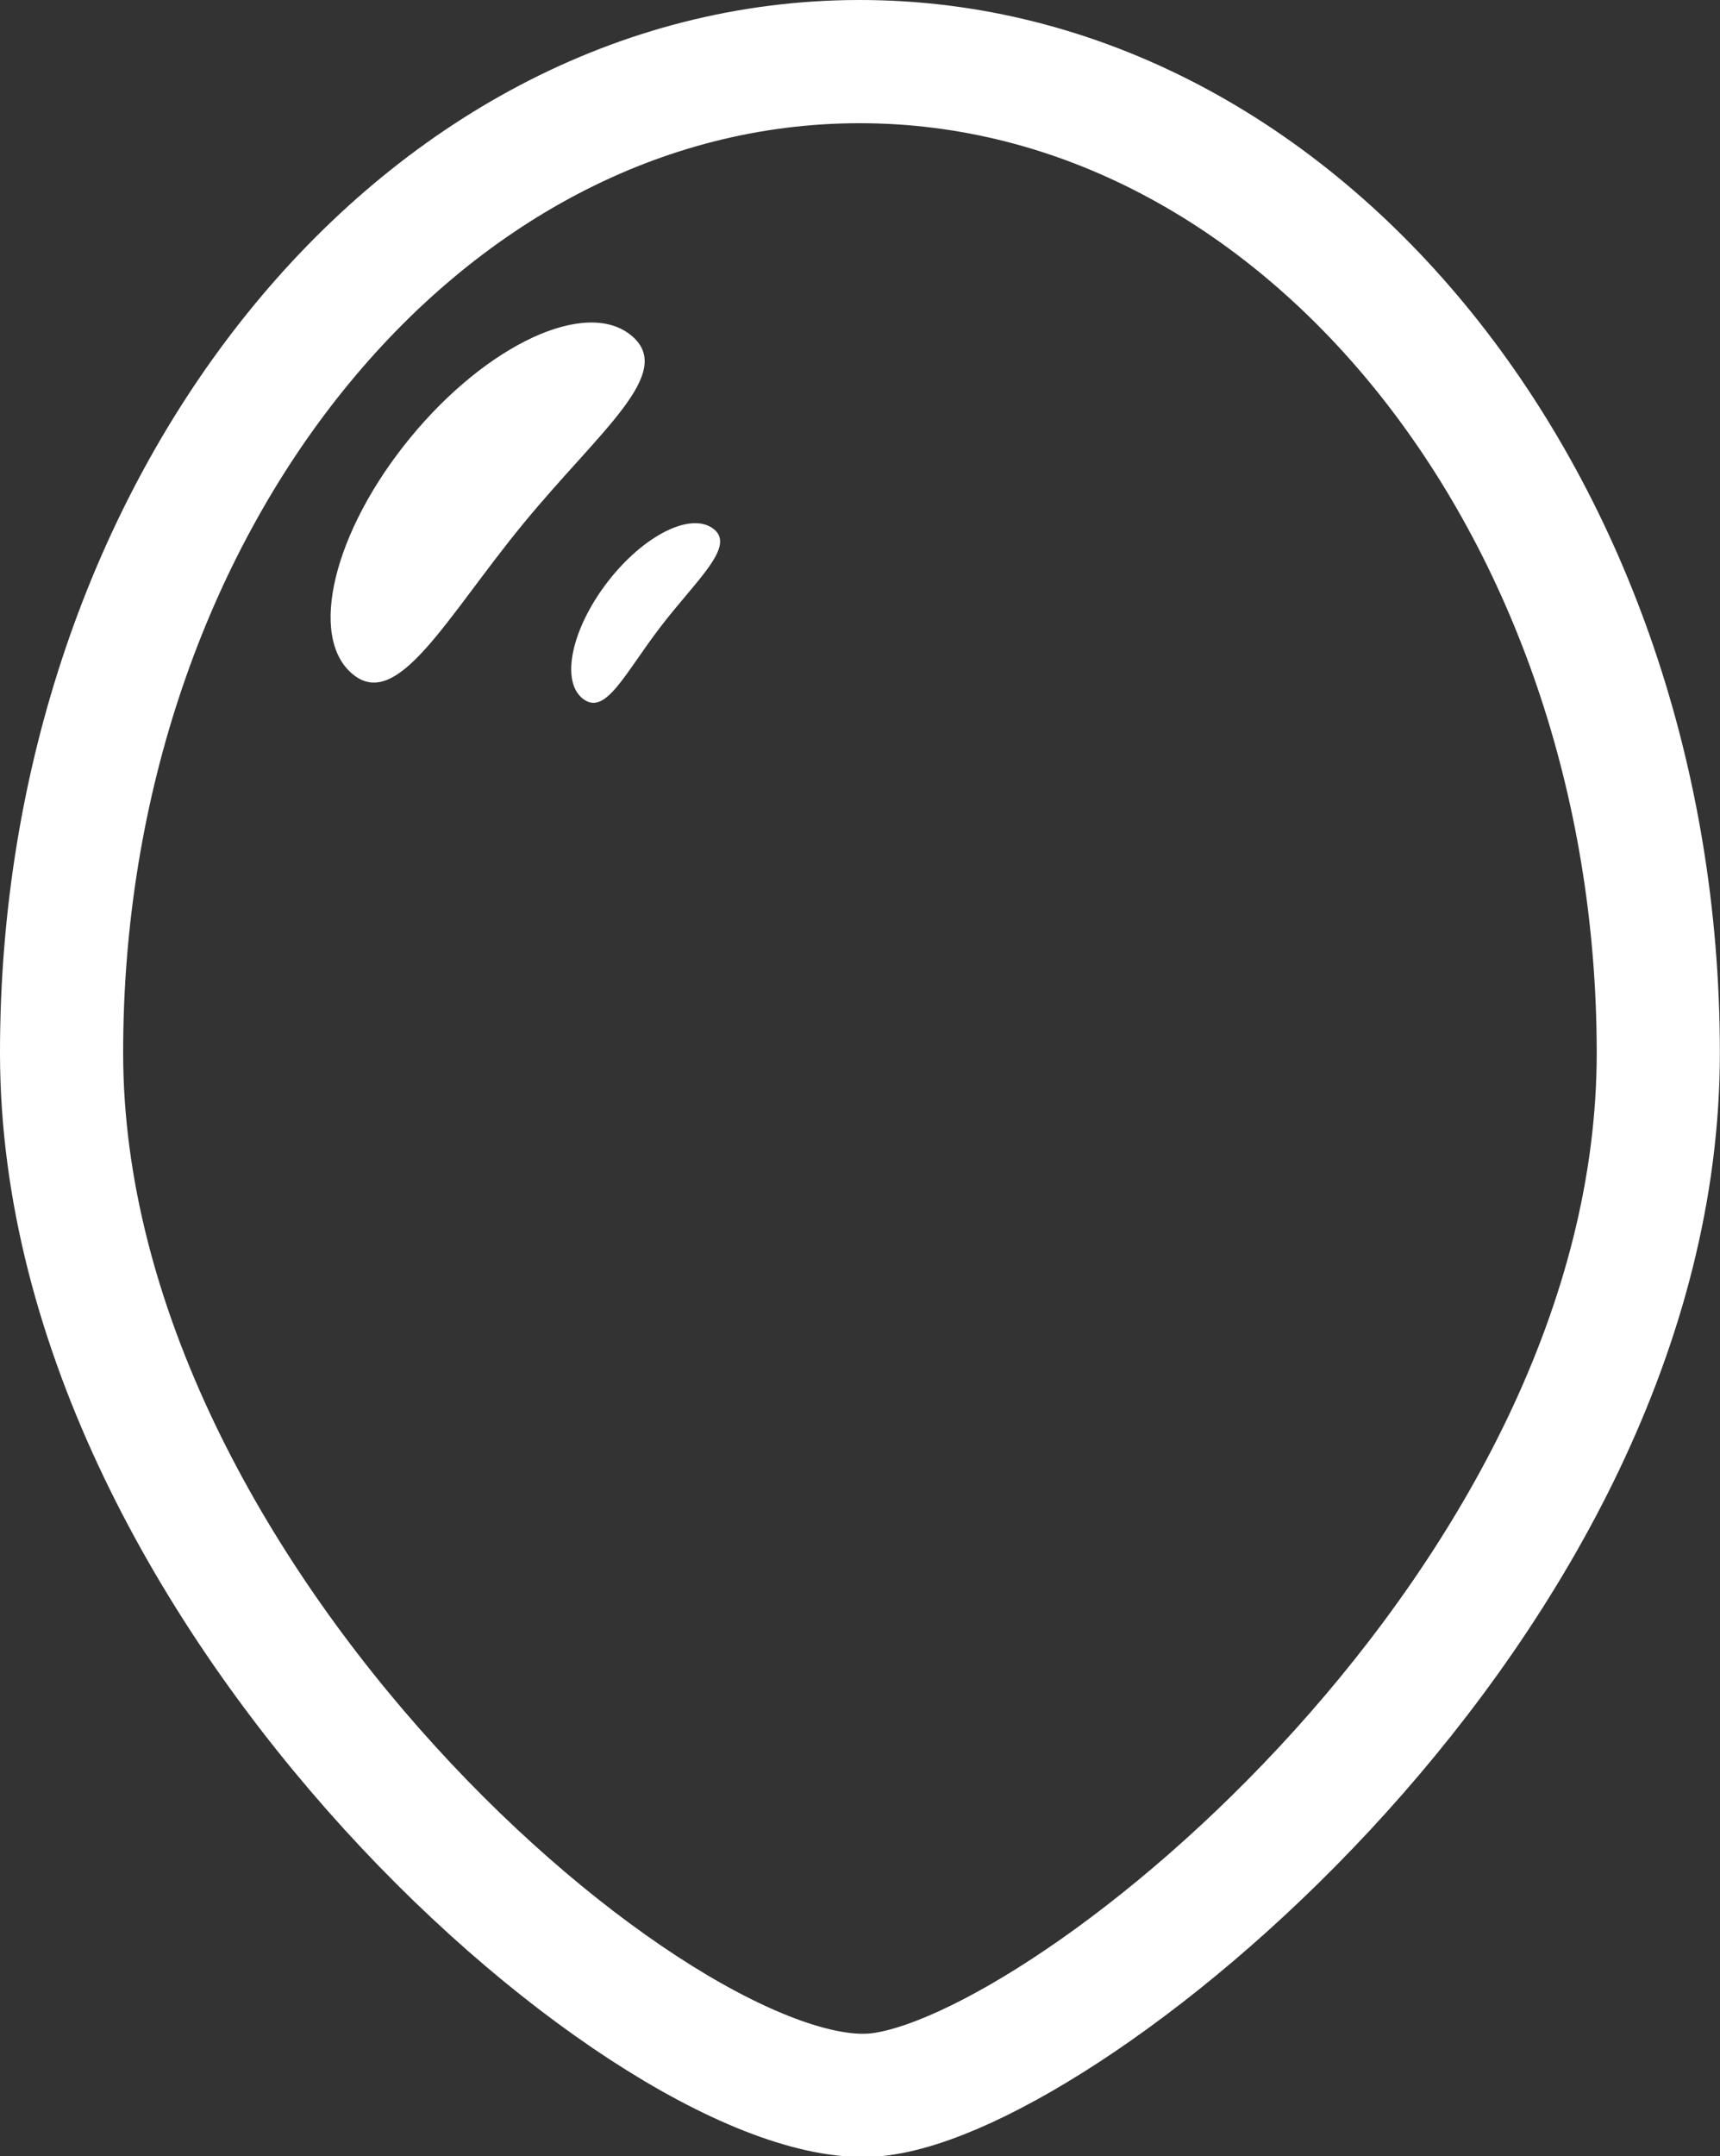 <svg version="1.1" xmlns="http://www.w3.org/2000/svg" xmlns:xlink="http://www.w3.org/1999/xlink" width="27.934" height="35.001" viewBox="0,0,27.934,35.001"><rect x="0" y="0" width="27.934" height="35.001" fill="#333333" stroke="none"/><g transform="translate(-226.034,-162.494)"><g data-paper-data="{&quot;isPaintingLayer&quot;:true}" fill-rule="nonzero" stroke-linecap="butt" stroke-linejoin="miter" stroke-miterlimit="10" stroke-dasharray="" stroke-dashoffset="0" style="mix-blend-mode: normal"><path d="M252.966,179.576c0.006,8.886 -9.54,16.594 -12.699,16.919c-3.445,0.355 -13.227,-8.015 -13.233,-16.902c-0.006,-8.886 5.795,-16.094 12.955,-16.099c7.161,-0.005 12.971,7.196 12.977,16.082z" fill="none" stroke="#ffffff" stroke-width="2"/><path d="M236.285,167.938c0.733,0.602 -0.506,1.539 -1.754,3.058c-1.248,1.519 -2.034,3.045 -2.767,2.443c-0.733,-0.602 -0.314,-2.322 0.934,-3.841c1.248,-1.519 2.855,-2.262 3.587,-1.66z" fill="#ffffff" stroke="#4a4a4a" stroke-width="0"/><path d="M235.896,171.947c0.585,-0.762 1.357,-1.151 1.725,-0.869c0.368,0.282 -0.272,0.825 -0.857,1.587c-0.585,0.762 -0.894,1.455 -1.261,1.173c-0.368,-0.282 -0.191,-1.129 0.393,-1.891z" data-paper-data="{&quot;index&quot;:null}" fill="#ffffff" stroke="#4a4a4a" stroke-width="0"/></g></g></svg>